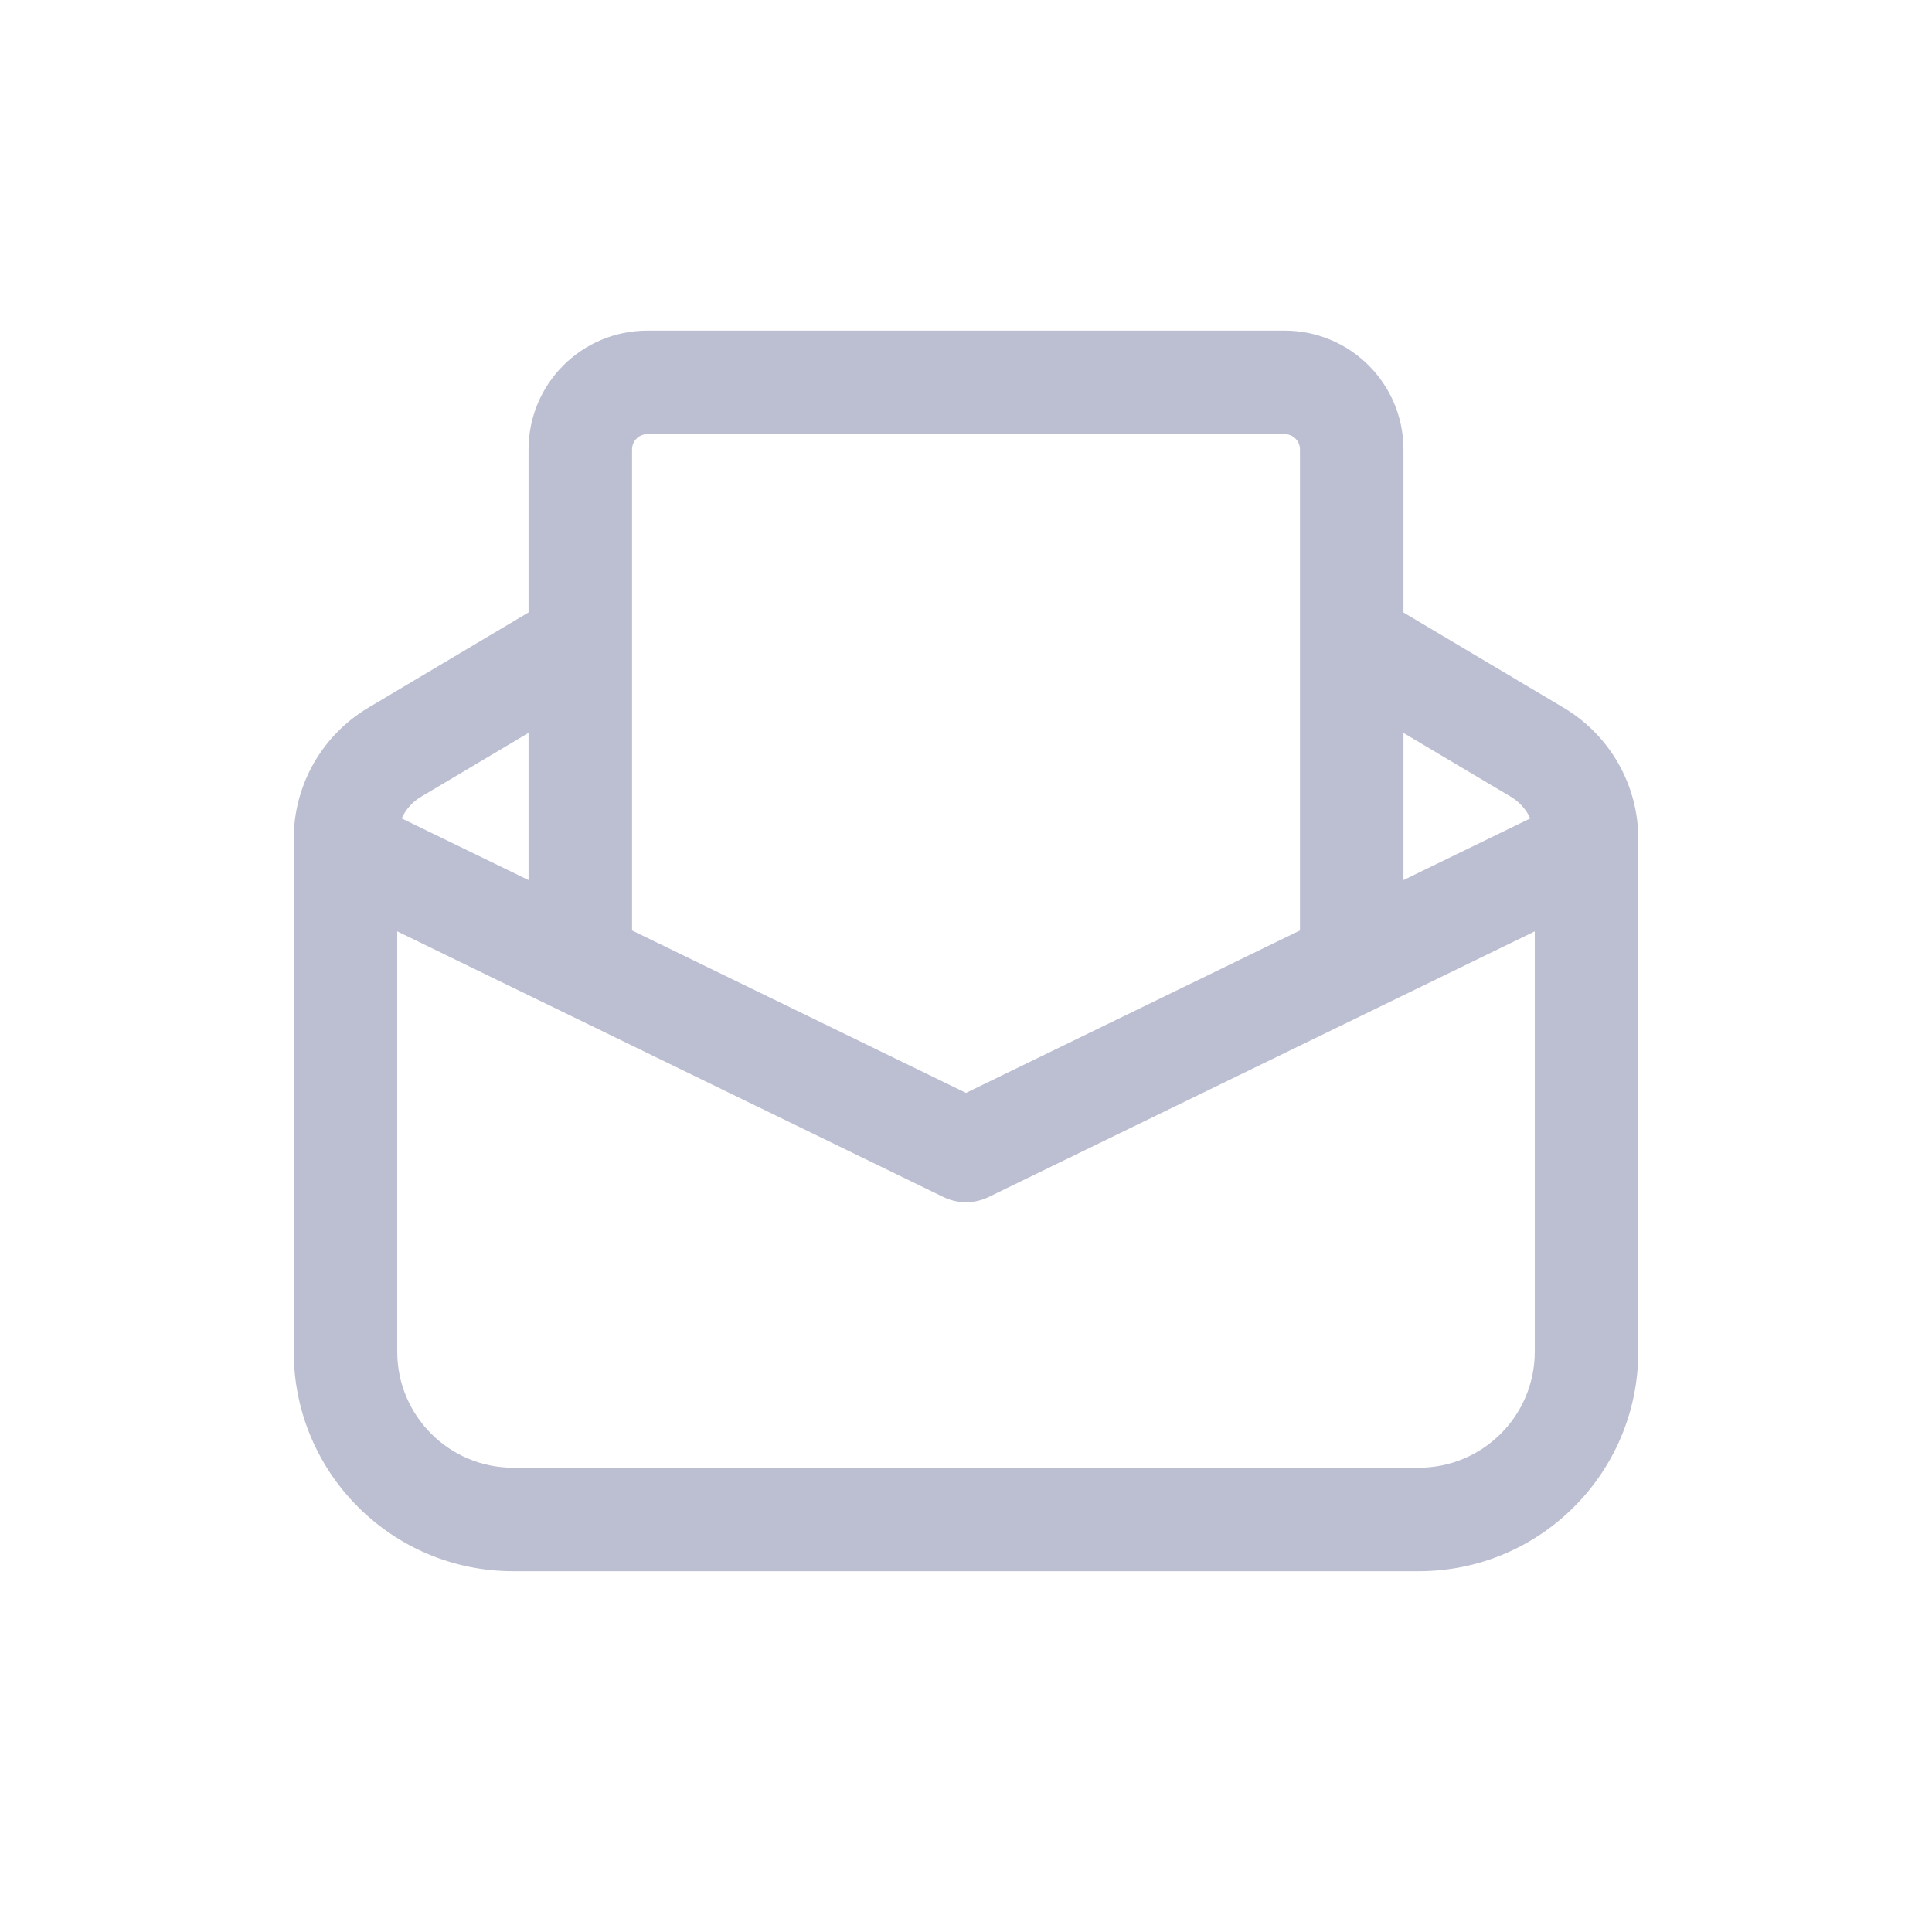 <svg width="28" height="28" viewBox="0 0 28 28" fill="none" xmlns="http://www.w3.org/2000/svg">
    <path fill-rule="evenodd" clip-rule="evenodd"
        d="M9.382 6.292C9.259 6.292 9.16 6.391 9.16 6.514V8.941V9.296C9.16 9.3 9.16 9.304 9.16 9.308V13.485L14 15.839L18.84 13.485V10.922L9.16 8.941L18.84 10.922V9.32C18.84 9.308 18.84 9.297 18.84 9.285V6.514C18.84 6.391 18.741 6.292 18.618 6.292H9.382ZM20.34 8.877V6.514C20.34 5.562 19.569 4.792 18.618 4.792H9.382C8.431 4.792 7.66 5.562 7.66 6.514V8.876L5.337 10.257L5.337 10.257C4.667 10.656 4.257 11.377 4.257 12.156V19.59C4.257 21.347 5.681 22.771 7.437 22.771H20.562C22.319 22.771 23.743 21.347 23.743 19.59V12.156C23.743 11.377 23.332 10.656 22.663 10.258L22.663 10.258L20.34 8.877ZM20.34 10.622V11.229L21.896 11.547L20.34 10.622ZM20.34 11.229V12.755L22.178 11.861C22.119 11.732 22.022 11.622 21.896 11.547L20.34 11.229ZM22.243 13.498L14.328 17.348C14.121 17.449 13.879 17.449 13.672 17.348L5.757 13.498V19.59C5.757 20.518 6.509 21.271 7.437 21.271H20.562C21.49 21.271 22.243 20.518 22.243 19.59V13.498ZM5.821 11.861L7.66 12.755V10.621L6.103 11.547L6.103 11.547C5.977 11.621 5.88 11.732 5.821 11.861Z"
        fill="#BCBED2" />
</svg>
